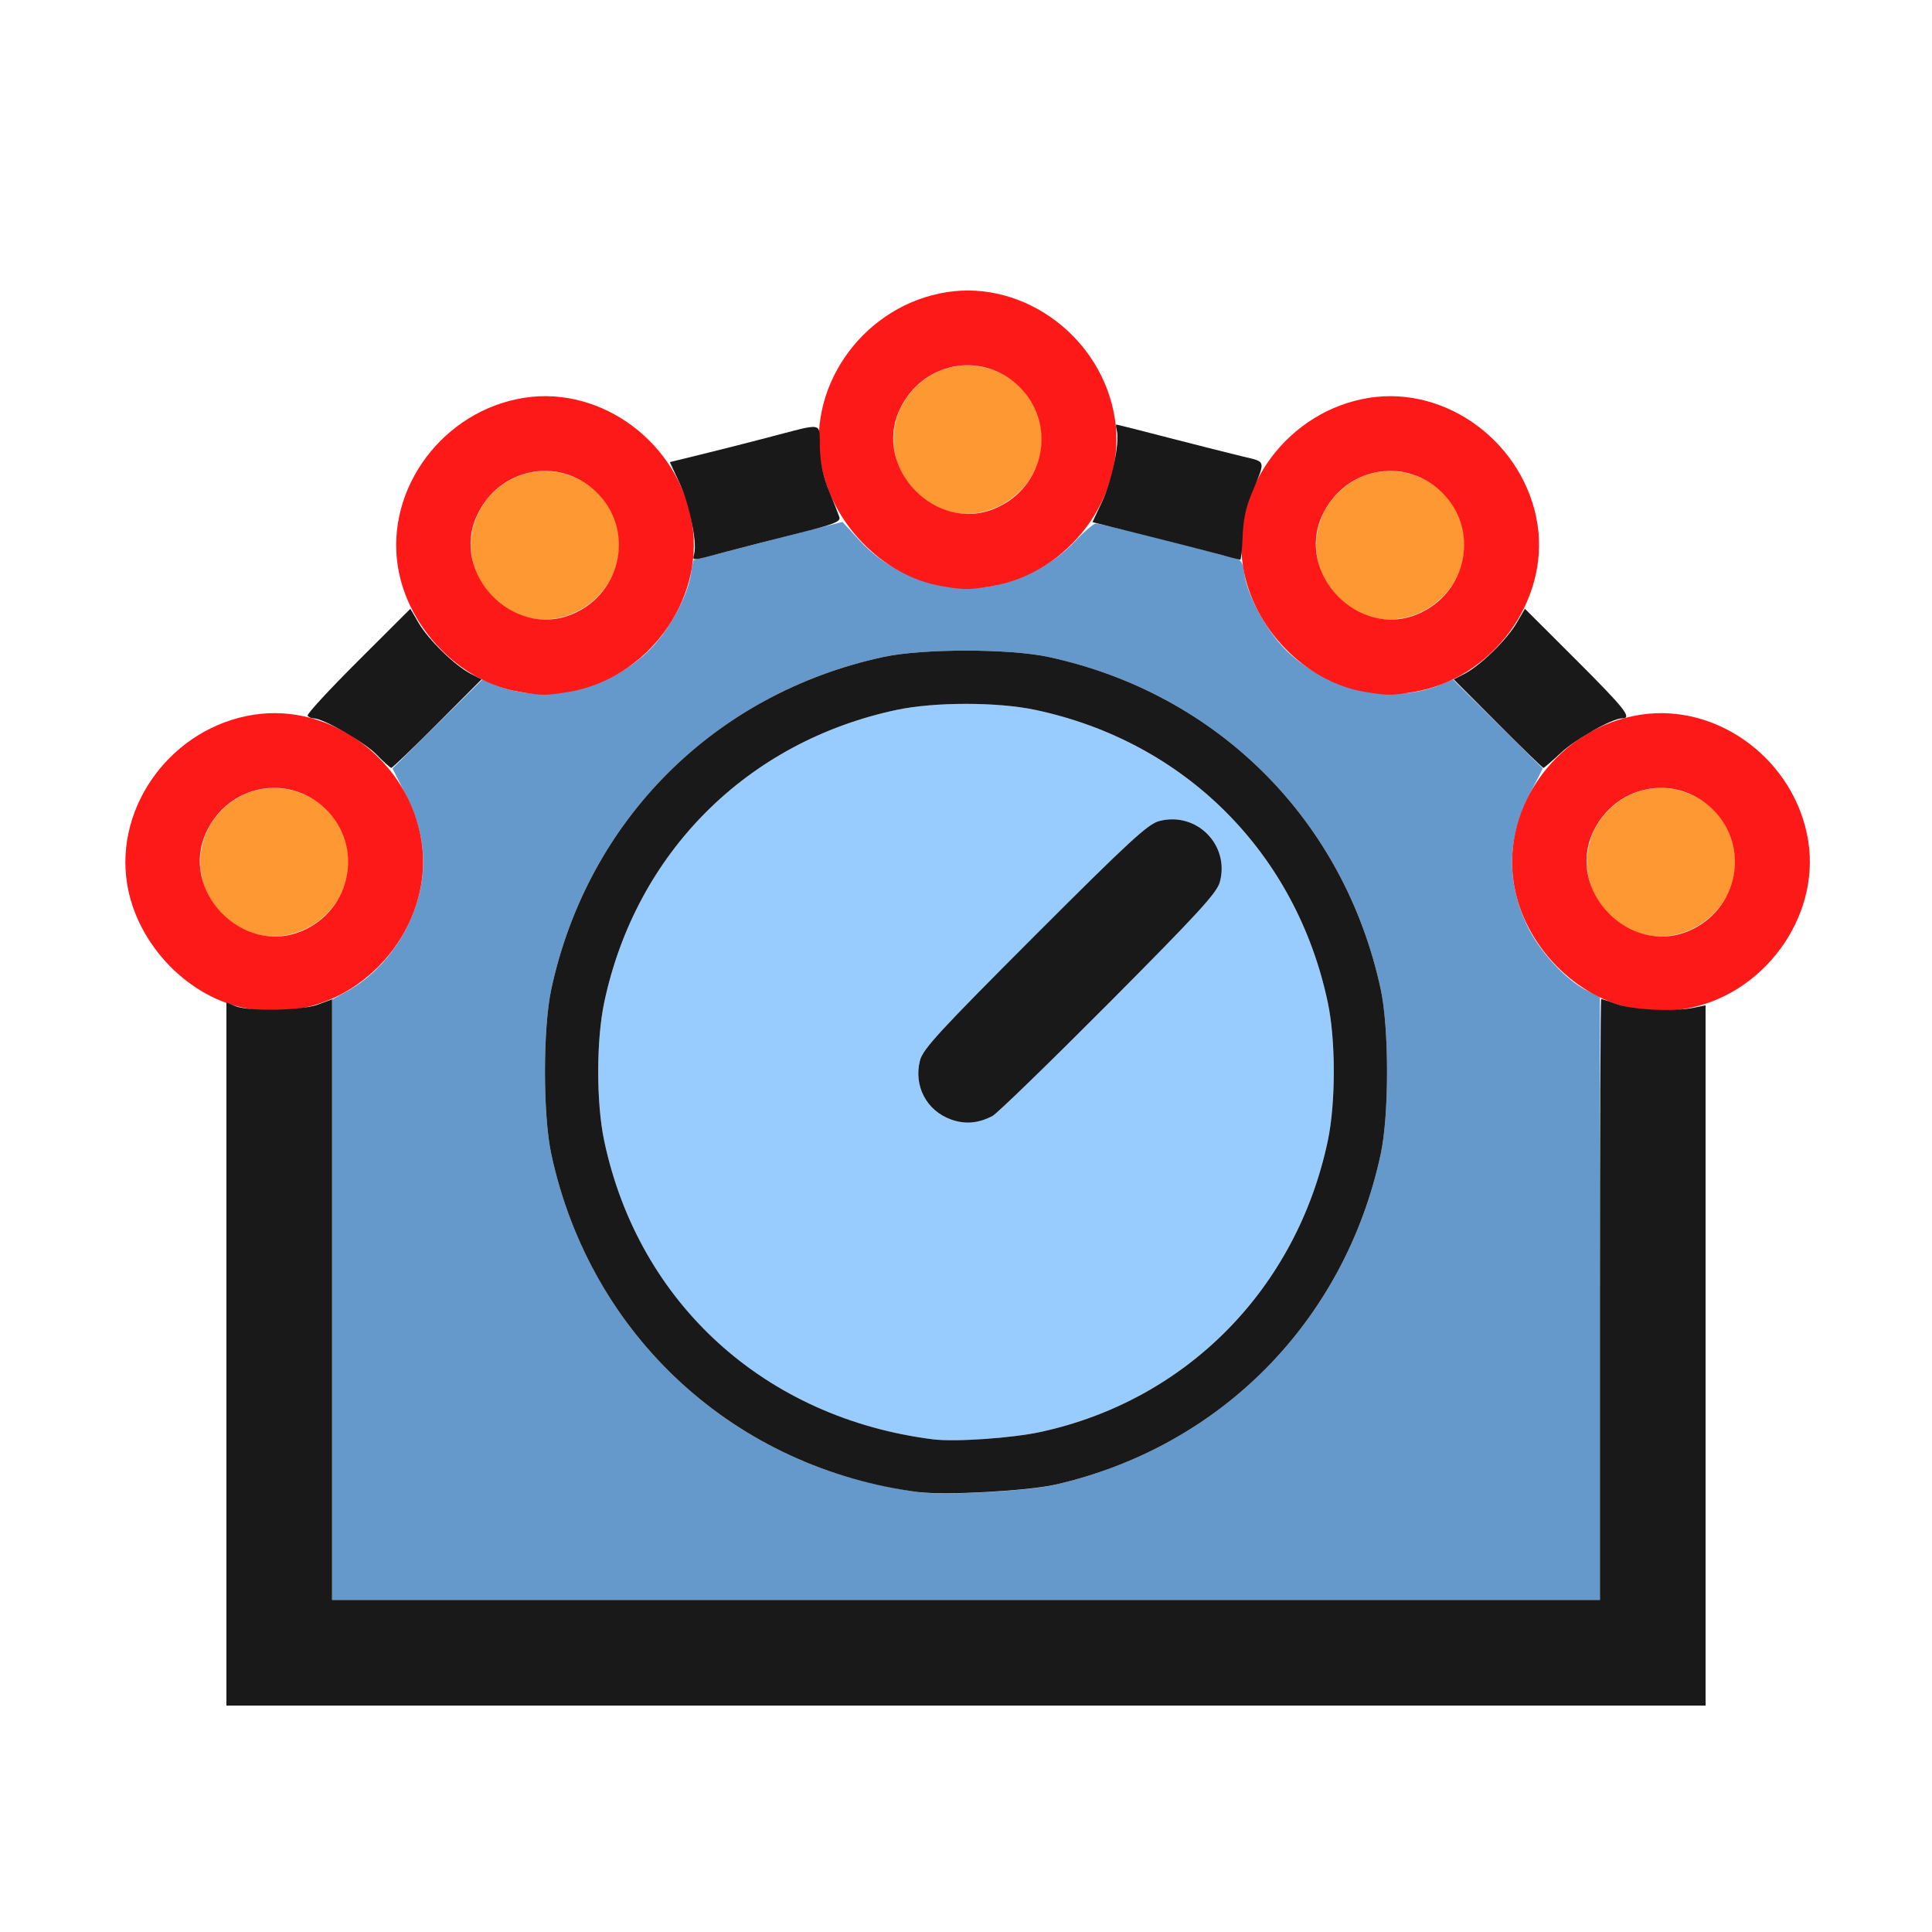 <?xml version="1.0" encoding="UTF-8" standalone="no"?>
<!-- Created with Inkscape (http://www.inkscape.org/) -->

<svg
   version="1.1"
   id="svg2"
   width="1600"
   height="1600"
   viewBox="0 0 1600 1600"
   sodipodi:docname="smooth_laplacian.svg"
   inkscape:version="1.2.2 (732a01da63, 2022-12-09)"
   xmlns:inkscape="http://www.inkscape.org/namespaces/inkscape"
   xmlns:sodipodi="http://sodipodi.sourceforge.net/DTD/sodipodi-0.dtd"
   xmlns="http://www.w3.org/2000/svg"
   xmlns:svg="http://www.w3.org/2000/svg"
   xmlns:rdf="http://www.w3.org/1999/02/22-rdf-syntax-ns#"
   xmlns:cc="http://creativecommons.org/ns#"
   xmlns:dc="http://purl.org/dc/elements/1.1/">
  <defs
     id="defs6" />
  <sodipodi:namedview
     pagecolor="#808080"
     bordercolor="#666666"
     borderopacity="1"
     objecttolerance="10"
     gridtolerance="10"
     guidetolerance="10"
     inkscape:pageopacity="0"
     inkscape:pageshadow="2"
     inkscape:window-width="1993"
     inkscape:window-height="1009"
     id="namedview4"
     showgrid="false"
     inkscape:zoom="0.5"
     inkscape:cx="9"
     inkscape:cy="8"
     inkscape:window-x="-8"
     inkscape:window-y="-8"
     inkscape:window-maximized="1"
     inkscape:current-layer="SMOOTH_LAPLACIAN"
     inkscape:showpageshadow="0"
     inkscape:pagecheckerboard="true"
     inkscape:deskcolor="#d1d1d1" />
  <g
     id="SMOOTH_LAPLACIAN"
     transform="matrix(87.5,0,0,87.5,100,100)"
     style="stroke-width:0.011">
    <path
       style="fill:none;stroke-width:0"
       d="M 0,8 V 0 h 8 8 L 15.996,3.461 C 15.994,5.364 15.981,6.855 15.967,6.772 15.929,6.542 15.77,6.236 15.59,6.046 15.308,5.748 14.807,5.558 14.446,5.612 L 14.306,5.633 13.798,5.126 13.29,4.619 13.344,4.473 C 13.643,3.676 13.083,2.757 12.216,2.623 11.783,2.555 11.303,2.725 10.995,3.055 L 10.828,3.234 10.625,3.182 C 9.968,3.012 9.432,2.875 9.424,2.875 9.419,2.875 9.407,2.817 9.397,2.745 9.368,2.529 9.177,2.185 8.986,2.004 8.432,1.48 7.599,1.48 7.046,2.004 6.854,2.186 6.663,2.529 6.634,2.746 6.62,2.854 6.603,2.879 6.535,2.895 6.456,2.913 5.976,3.035 5.503,3.158 5.375,3.192 5.253,3.219 5.231,3.219 5.209,3.219 5.117,3.141 5.028,3.046 4.723,2.724 4.237,2.554 3.814,2.622 2.945,2.762 2.389,3.676 2.687,4.473 L 2.742,4.619 2.234,5.126 1.726,5.633 1.585,5.612 C 1.388,5.583 1.089,5.638 0.855,5.747 0.307,6.004 -0.034,6.634 0.06,7.217 0.13,7.652 0.42,8.06 0.799,8.256 l 0.2,0.104 1.1557e-4,3.32 L 1,15 h 7 7 l 5.34e-4,-3.32 5.35e-4,-3.32 0.176,-0.076 c 0.372,-0.161 0.722,-0.613 0.79,-1.019 0.014,-0.086 0.028,1.826 0.03,4.291 L 16,16 H 8 0 Z"
       id="path829"
       inkscape:connector-curvature="0" />
    <path
       style="fill:#98cbfe;stroke-width:0"
       d="M 7.688,12.48 C 6.097,12.279 4.902,11.195 4.576,9.656 c -0.076,-0.357 -0.076,-0.956 0,-1.312 C 4.876,6.928 5.928,5.876 7.344,5.576 c 0.357,-0.076 0.956,-0.076 1.312,0 1.415,0.3 2.468,1.353 2.768,2.768 0.076,0.357 0.076,0.956 0,1.312 -0.296,1.397 -1.335,2.451 -2.713,2.753 -0.272,0.06 -0.815,0.097 -1.023,0.071 z M 8.25,9.42 C 8.293,9.398 8.787,8.918 9.349,8.354 10.202,7.496 10.375,7.308 10.403,7.204 10.497,6.853 10.181,6.536 9.829,6.628 9.722,6.656 9.547,6.817 8.651,7.713 7.755,8.61 7.594,8.784 7.565,8.892 7.459,9.297 7.874,9.617 8.25,9.42 Z"
       id="path827"
       inkscape:connector-curvature="0" />
    <path
       style="fill:#6598cb;stroke-width:0"
       d="M 2,11.159 V 8.318 L 2.164,8.226 C 2.509,8.031 2.783,7.624 2.847,7.211 2.891,6.929 2.843,6.664 2.693,6.37 L 2.572,6.13 2.997,5.709 3.422,5.289 3.531,5.335 C 3.985,5.528 4.592,5.4 4.986,5.027 5.177,4.846 5.368,4.503 5.397,4.286 5.407,4.215 5.419,4.156 5.426,4.156 c 0.006,0 0.148,-0.036 0.316,-0.08 C 5.91,4.032 6.223,3.951 6.439,3.896 l 0.392,-0.099 0.166,0.18 C 7.301,4.306 7.787,4.478 8.221,4.408 8.509,4.362 8.83,4.194 9.028,3.985 9.117,3.89 9.208,3.812 9.229,3.812 c 0.038,0 0.728,0.17 1.052,0.26 0.095,0.026 0.209,0.055 0.254,0.065 0.068,0.015 0.085,0.039 0.099,0.148 0.029,0.217 0.22,0.56 0.411,0.742 0.394,0.373 1.001,0.501 1.456,0.307 l 0.108,-0.046 0.425,0.421 0.425,0.421 -0.122,0.24 c -0.215,0.423 -0.224,0.825 -0.028,1.244 0.11,0.235 0.354,0.505 0.55,0.609 L 14,8.297 V 11.148 14 H 8 2 Z m 6.844,1.75 c 1.566,-0.357 2.741,-1.55 3.081,-3.128 0.08,-0.371 0.08,-1.191 0,-1.562 C 11.58,6.619 10.381,5.42 8.781,5.075 c -0.371,-0.08 -1.191,-0.08 -1.562,0 C 5.619,5.42 4.42,6.619 4.075,8.219 c -0.08,0.371 -0.08,1.191 0,1.562 0.303,1.407 1.276,2.521 2.612,2.993 0.246,0.087 0.611,0.173 0.875,0.207 0.246,0.031 1.02,-0.011 1.281,-0.071 z"
       id="path825"
       inkscape:connector-curvature="0" />
    <path
       style="fill:#fe9832;stroke-width:0"
       d="M 1.172,7.659 C 0.711,7.445 0.609,6.855 0.973,6.509 1.418,6.087 2.155,6.402 2.155,7.016 c 0,0.499 -0.537,0.85 -0.983,0.644 z m 13.125,0 C 13.836,7.445 13.734,6.855 14.098,6.509 14.543,6.087 15.28,6.402 15.28,7.016 c 0,0.499 -0.537,0.85 -0.983,0.644 z m -10.562,-3 C 3.273,4.445 3.171,3.855 3.535,3.509 3.981,3.087 4.717,3.402 4.717,4.016 c 0,0.499 -0.537,0.85 -0.983,0.644 z m 8,0 C 11.273,4.445 11.171,3.855 11.535,3.509 11.981,3.087 12.717,3.402 12.717,4.016 c 0,0.499 -0.537,0.85 -0.983,0.644 z m -4,-1 C 7.273,3.445 7.171,2.855 7.535,2.509 7.981,2.087 8.717,2.402 8.717,3.016 c 0,0.499 -0.537,0.85 -0.983,0.644 z"
       id="path823"
       inkscape:connector-curvature="0" />
    <path
       style="fill:#fe1919;stroke-width:0"
       d="M 1.21,8.405 C 0.648,8.311 0.153,7.801 0.06,7.221 -0.059,6.477 0.492,5.741 1.257,5.622 1.997,5.507 2.728,6.058 2.847,6.82 2.96,7.548 2.414,8.286 1.672,8.407 1.462,8.441 1.422,8.441 1.21,8.405 Z M 1.712,7.67 C 2.187,7.472 2.303,6.86 1.934,6.509 1.579,6.173 1.017,6.286 0.809,6.734 0.553,7.286 1.15,7.905 1.712,7.67 Z M 14.335,8.405 c -0.562,-0.094 -1.057,-0.604 -1.15,-1.184 -0.119,-0.744 0.432,-1.48 1.197,-1.599 0.739,-0.115 1.471,0.436 1.59,1.198 0.113,0.729 -0.433,1.466 -1.175,1.587 -0.21,0.034 -0.25,0.034 -0.462,-0.002 z m 0.502,-0.735 c 0.475,-0.198 0.592,-0.81 0.222,-1.161 C 14.704,6.173 14.142,6.286 13.934,6.734 13.678,7.286 14.275,7.905 14.837,7.67 Z M 3.772,5.405 C 3.21,5.311 2.716,4.801 2.623,4.221 2.504,3.477 3.054,2.741 3.82,2.622 4.559,2.507 5.291,3.058 5.409,3.82 5.523,4.548 4.977,5.286 4.234,5.407 4.024,5.441 3.985,5.441 3.772,5.405 Z M 4.274,4.67 C 4.749,4.472 4.866,3.86 4.496,3.509 4.142,3.173 3.58,3.286 3.372,3.734 3.116,4.286 3.712,4.905 4.274,4.67 Z m 7.498,0.735 c -0.562,-0.094 -1.057,-0.604 -1.15,-1.184 -0.119,-0.744 0.432,-1.48 1.197,-1.599 0.739,-0.115 1.471,0.436 1.59,1.198 0.113,0.729 -0.433,1.466 -1.175,1.587 -0.21,0.034 -0.25,0.034 -0.462,-0.002 z M 12.274,4.67 C 12.749,4.472 12.866,3.86 12.496,3.509 12.142,3.173 11.58,3.286 11.372,3.734 11.116,4.286 11.712,4.905 12.274,4.67 Z M 7.772,4.405 C 7.21,4.311 6.716,3.801 6.623,3.221 6.504,2.477 7.054,1.741 7.82,1.622 8.559,1.507 9.291,2.058 9.409,2.82 9.523,3.548 8.977,4.286 8.234,4.407 8.024,4.441 7.985,4.441 7.772,4.405 Z M 8.274,3.67 C 8.749,3.472 8.866,2.86 8.496,2.509 8.142,2.173 7.58,2.286 7.372,2.734 7.116,3.286 7.712,3.905 8.274,3.67 Z"
       id="path821"
       inkscape:connector-curvature="0" />
    <path
       style="fill:#191919;stroke-width:0"
       d="M 1,11.673 V 8.345 l 0.086,0.035 c 0.13,0.052 0.625,0.042 0.781,-0.015 L 2,8.315 V 11.158 14 h 6 6 v -2.844 c 0,-1.564 0.005,-2.844 0.012,-2.844 0.006,0 0.073,0.022 0.148,0.049 0.15,0.054 0.538,0.073 0.723,0.035 L 15,8.372 V 11.686 15 H 8 1 Z m 6.562,1.308 C 5.813,12.758 4.446,11.504 4.075,9.781 c -0.08,-0.371 -0.08,-1.191 0,-1.562 C 4.42,6.619 5.619,5.42 7.219,5.075 c 0.371,-0.08 1.191,-0.08 1.562,0 1.6,0.345 2.799,1.544 3.144,3.144 0.08,0.371 0.08,1.191 0,1.562 -0.34,1.579 -1.515,2.771 -3.081,3.128 -0.261,0.059 -1.035,0.102 -1.281,0.071 z M 8.711,12.409 C 10.089,12.108 11.128,11.054 11.424,9.656 c 0.076,-0.357 0.076,-0.956 0,-1.312 C 11.124,6.928 10.072,5.876 8.656,5.576 c -0.357,-0.076 -0.956,-0.076 -1.312,0 C 5.928,5.876 4.876,6.928 4.576,8.344 c -0.076,0.357 -0.076,0.956 0,1.312 0.326,1.538 1.522,2.623 3.112,2.824 0.208,0.026 0.751,-0.011 1.023,-0.071 z M 7.859,9.453 C 7.626,9.37 7.502,9.134 7.565,8.892 7.594,8.784 7.755,8.61 8.651,7.713 9.547,6.817 9.722,6.656 9.829,6.628 10.181,6.536 10.497,6.853 10.403,7.204 10.375,7.308 10.202,7.496 9.349,8.354 8.787,8.918 8.293,9.398 8.25,9.42 8.118,9.489 7.99,9.5 7.859,9.453 Z M 2.42,5.998 C 2.305,5.88 1.916,5.656 1.826,5.656 c -0.022,0 -0.048,-0.011 -0.057,-0.026 -0.009,-0.014 0.206,-0.247 0.478,-0.518 l 0.494,-0.493 0.08,0.137 c 0.093,0.158 0.342,0.401 0.491,0.478 l 0.103,0.053 -0.418,0.419 C 2.767,5.937 2.571,6.125 2.561,6.125 2.552,6.125 2.488,6.068 2.42,5.998 Z M 13.034,5.706 12.616,5.287 12.719,5.234 c 0.149,-0.077 0.398,-0.32 0.491,-0.478 l 0.08,-0.137 0.494,0.493 c 0.456,0.456 0.525,0.544 0.425,0.544 -0.091,6.25e-5 -0.441,0.197 -0.579,0.327 C 13.546,6.061 13.472,6.125 13.465,6.125 c -0.007,0 -0.201,-0.188 -0.431,-0.419 z M 5.428,4.097 C 5.456,3.988 5.38,3.622 5.287,3.425 L 5.197,3.231 5.466,3.165 C 5.613,3.129 5.896,3.058 6.094,3.006 c 0.582,-0.151 0.515,-0.163 0.523,0.09 0.005,0.152 0.032,0.277 0.088,0.412 0.045,0.107 0.088,0.217 0.097,0.245 0.013,0.041 -0.056,0.068 -0.385,0.15 C 6.196,3.958 5.889,4.037 5.734,4.078 5.392,4.17 5.409,4.169 5.428,4.097 Z m 4.932,-0.003 C 10.239,4.061 9.928,3.982 9.669,3.917 L 9.197,3.799 9.288,3.605 C 9.38,3.409 9.456,3.043 9.428,2.935 9.419,2.902 9.417,2.875 9.423,2.875 c 0.006,0 0.233,0.057 0.505,0.128 0.272,0.07 0.584,0.149 0.693,0.175 0.222,0.053 0.216,0.03 0.085,0.345 -0.057,0.136 -0.083,0.26 -0.088,0.414 -0.004,0.121 -0.014,0.219 -0.023,0.218 -0.009,-8.219e-4 -0.114,-0.028 -0.234,-0.061 z"
       id="path819"
       inkscape:connector-curvature="0" />
  </g>
</svg>
